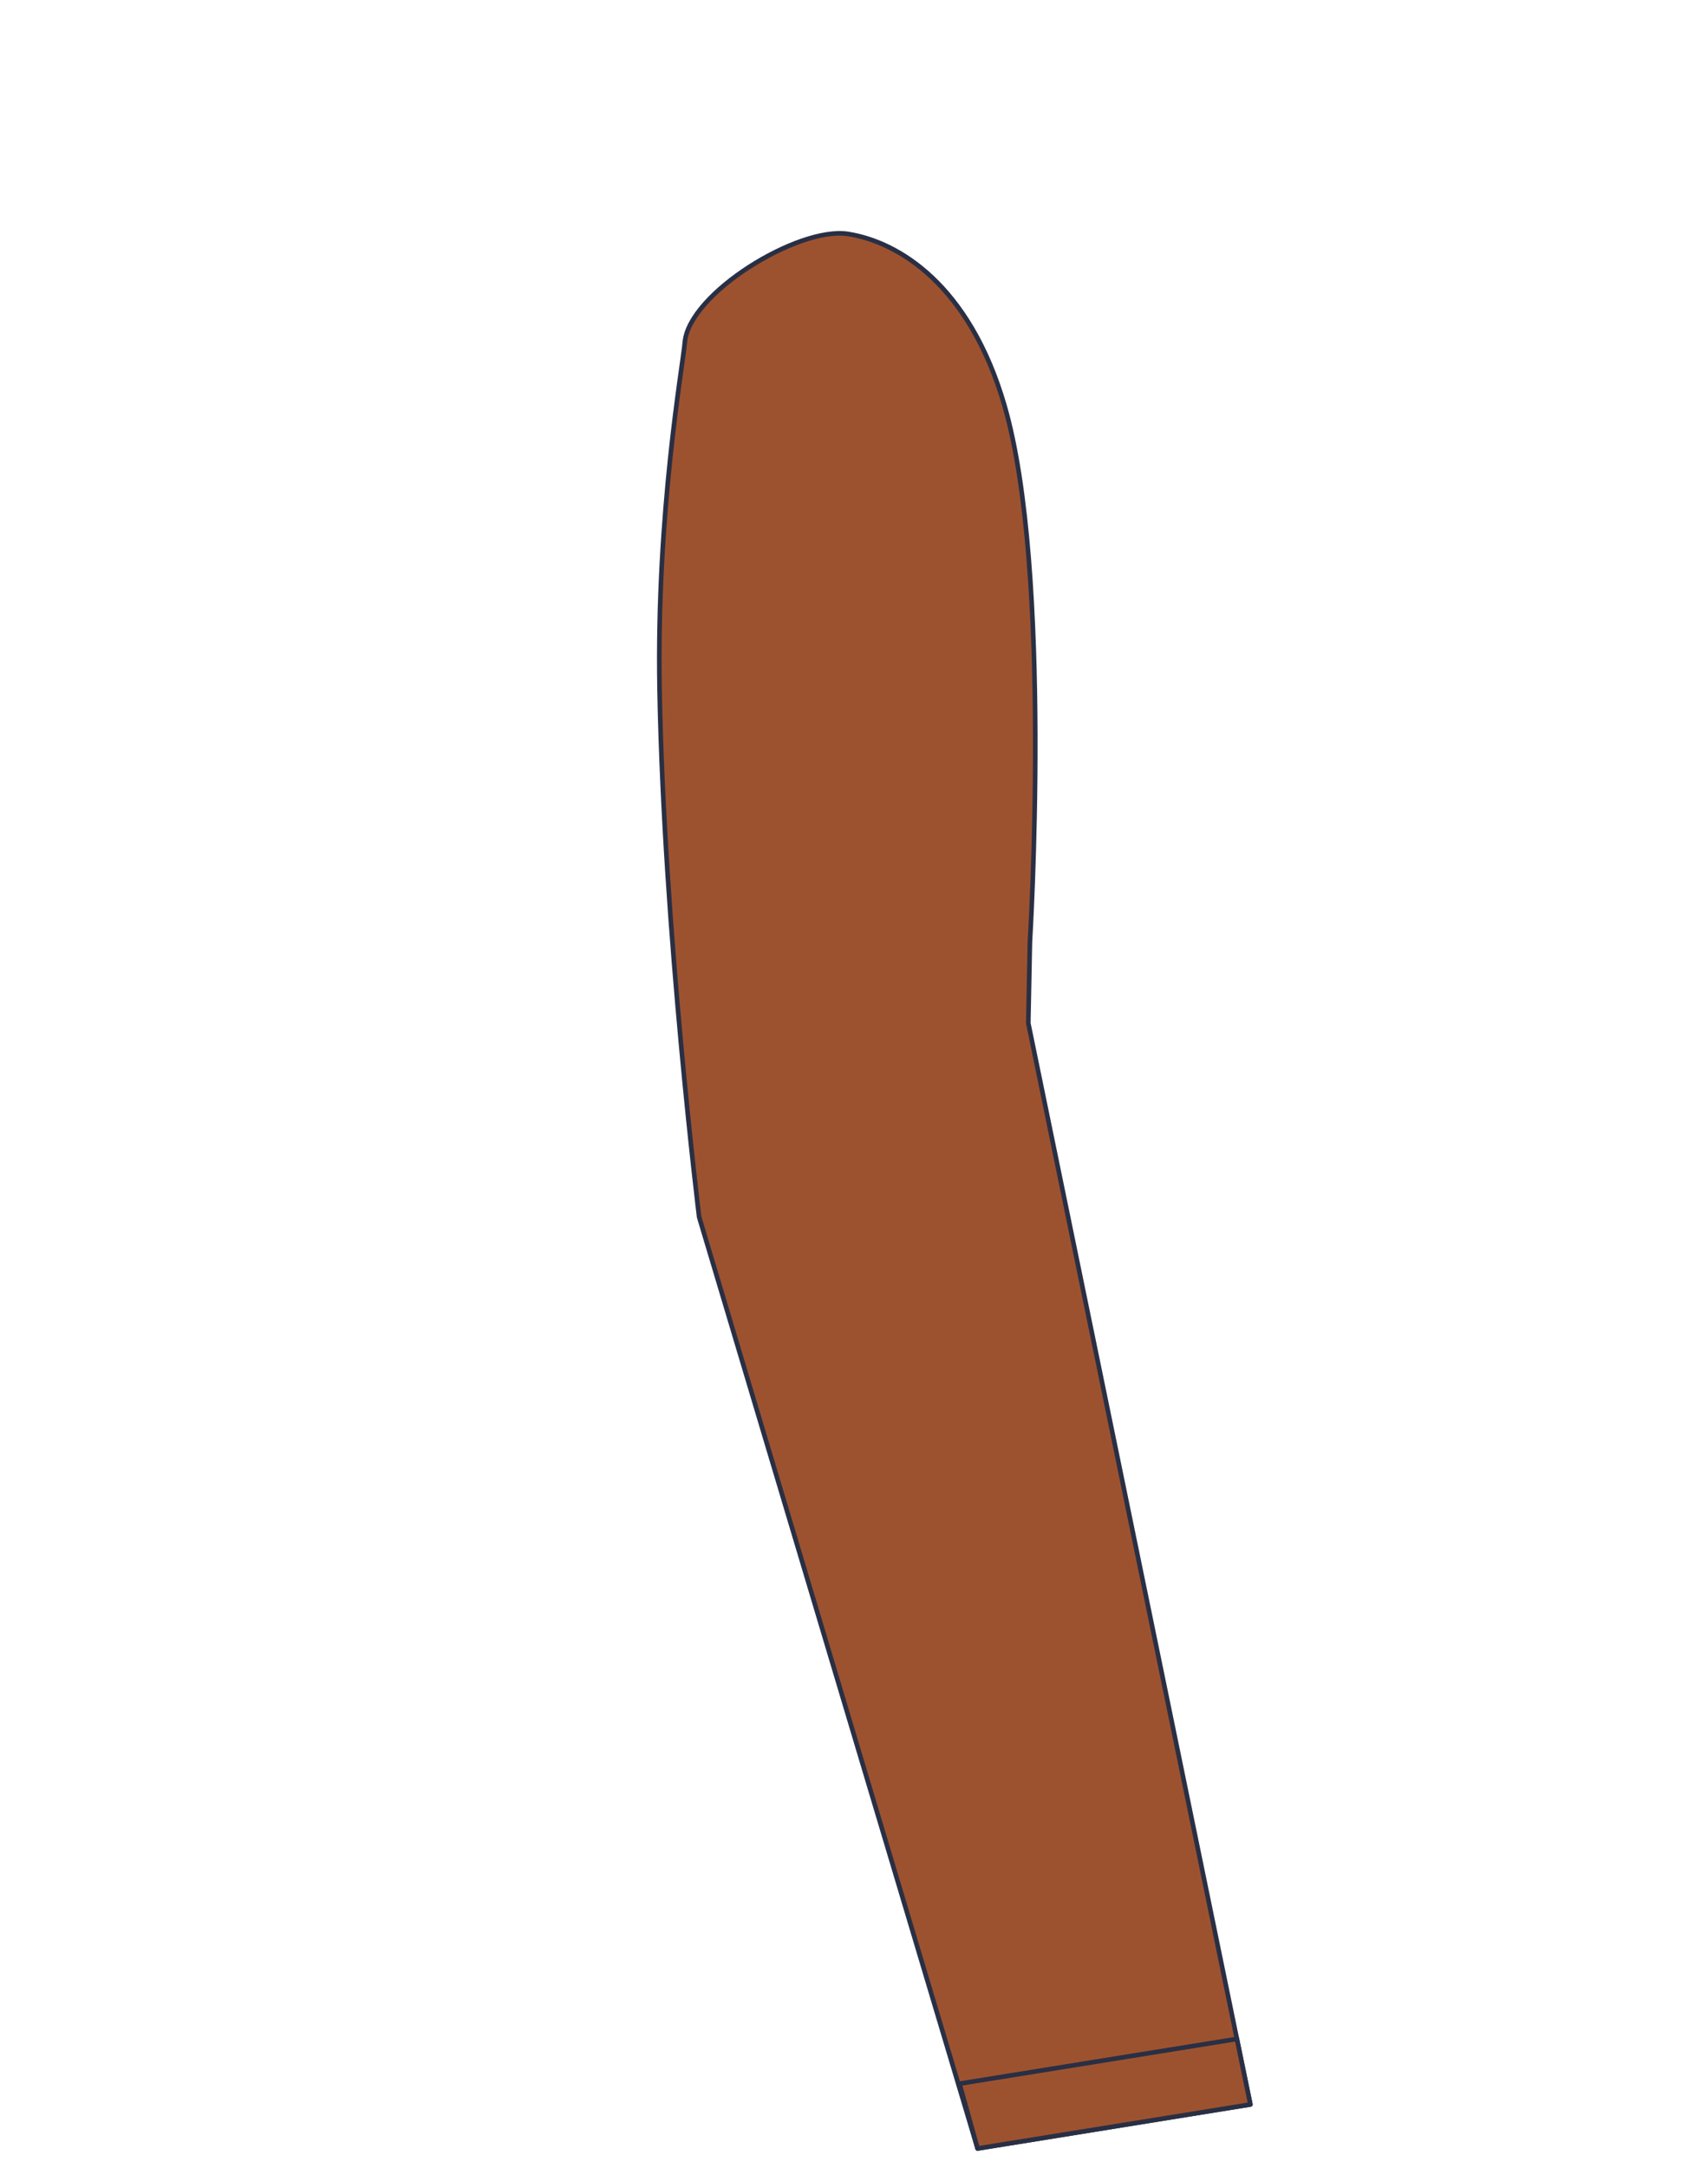<svg id="badan" xmlns="http://www.w3.org/2000/svg" viewBox="0 0 371.66 471.35"><defs><style>.cls-1{fill:#9d522f;stroke:#292f44;stroke-linecap:round;stroke-linejoin:round;}</style></defs><path class="cls-1" d="M224.11,204.8l-.35,17.69L272.08,457.6l-59.36,9.57L152.13,264.63s-7.65-62.19-8.61-114.59c-.71-38.78,5.11-70.8,5.49-75.56.87-10.71,24.75-25.3,35.52-23.61,10.93,1.71,26.36,11,34,37.16C229.08,124,224.11,204.8,224.11,204.8Z"/><polygon class="cls-1" points="272.08 457.6 269.15 443.35 208.79 453.08 212.72 467.17 272.08 457.6"/></svg>